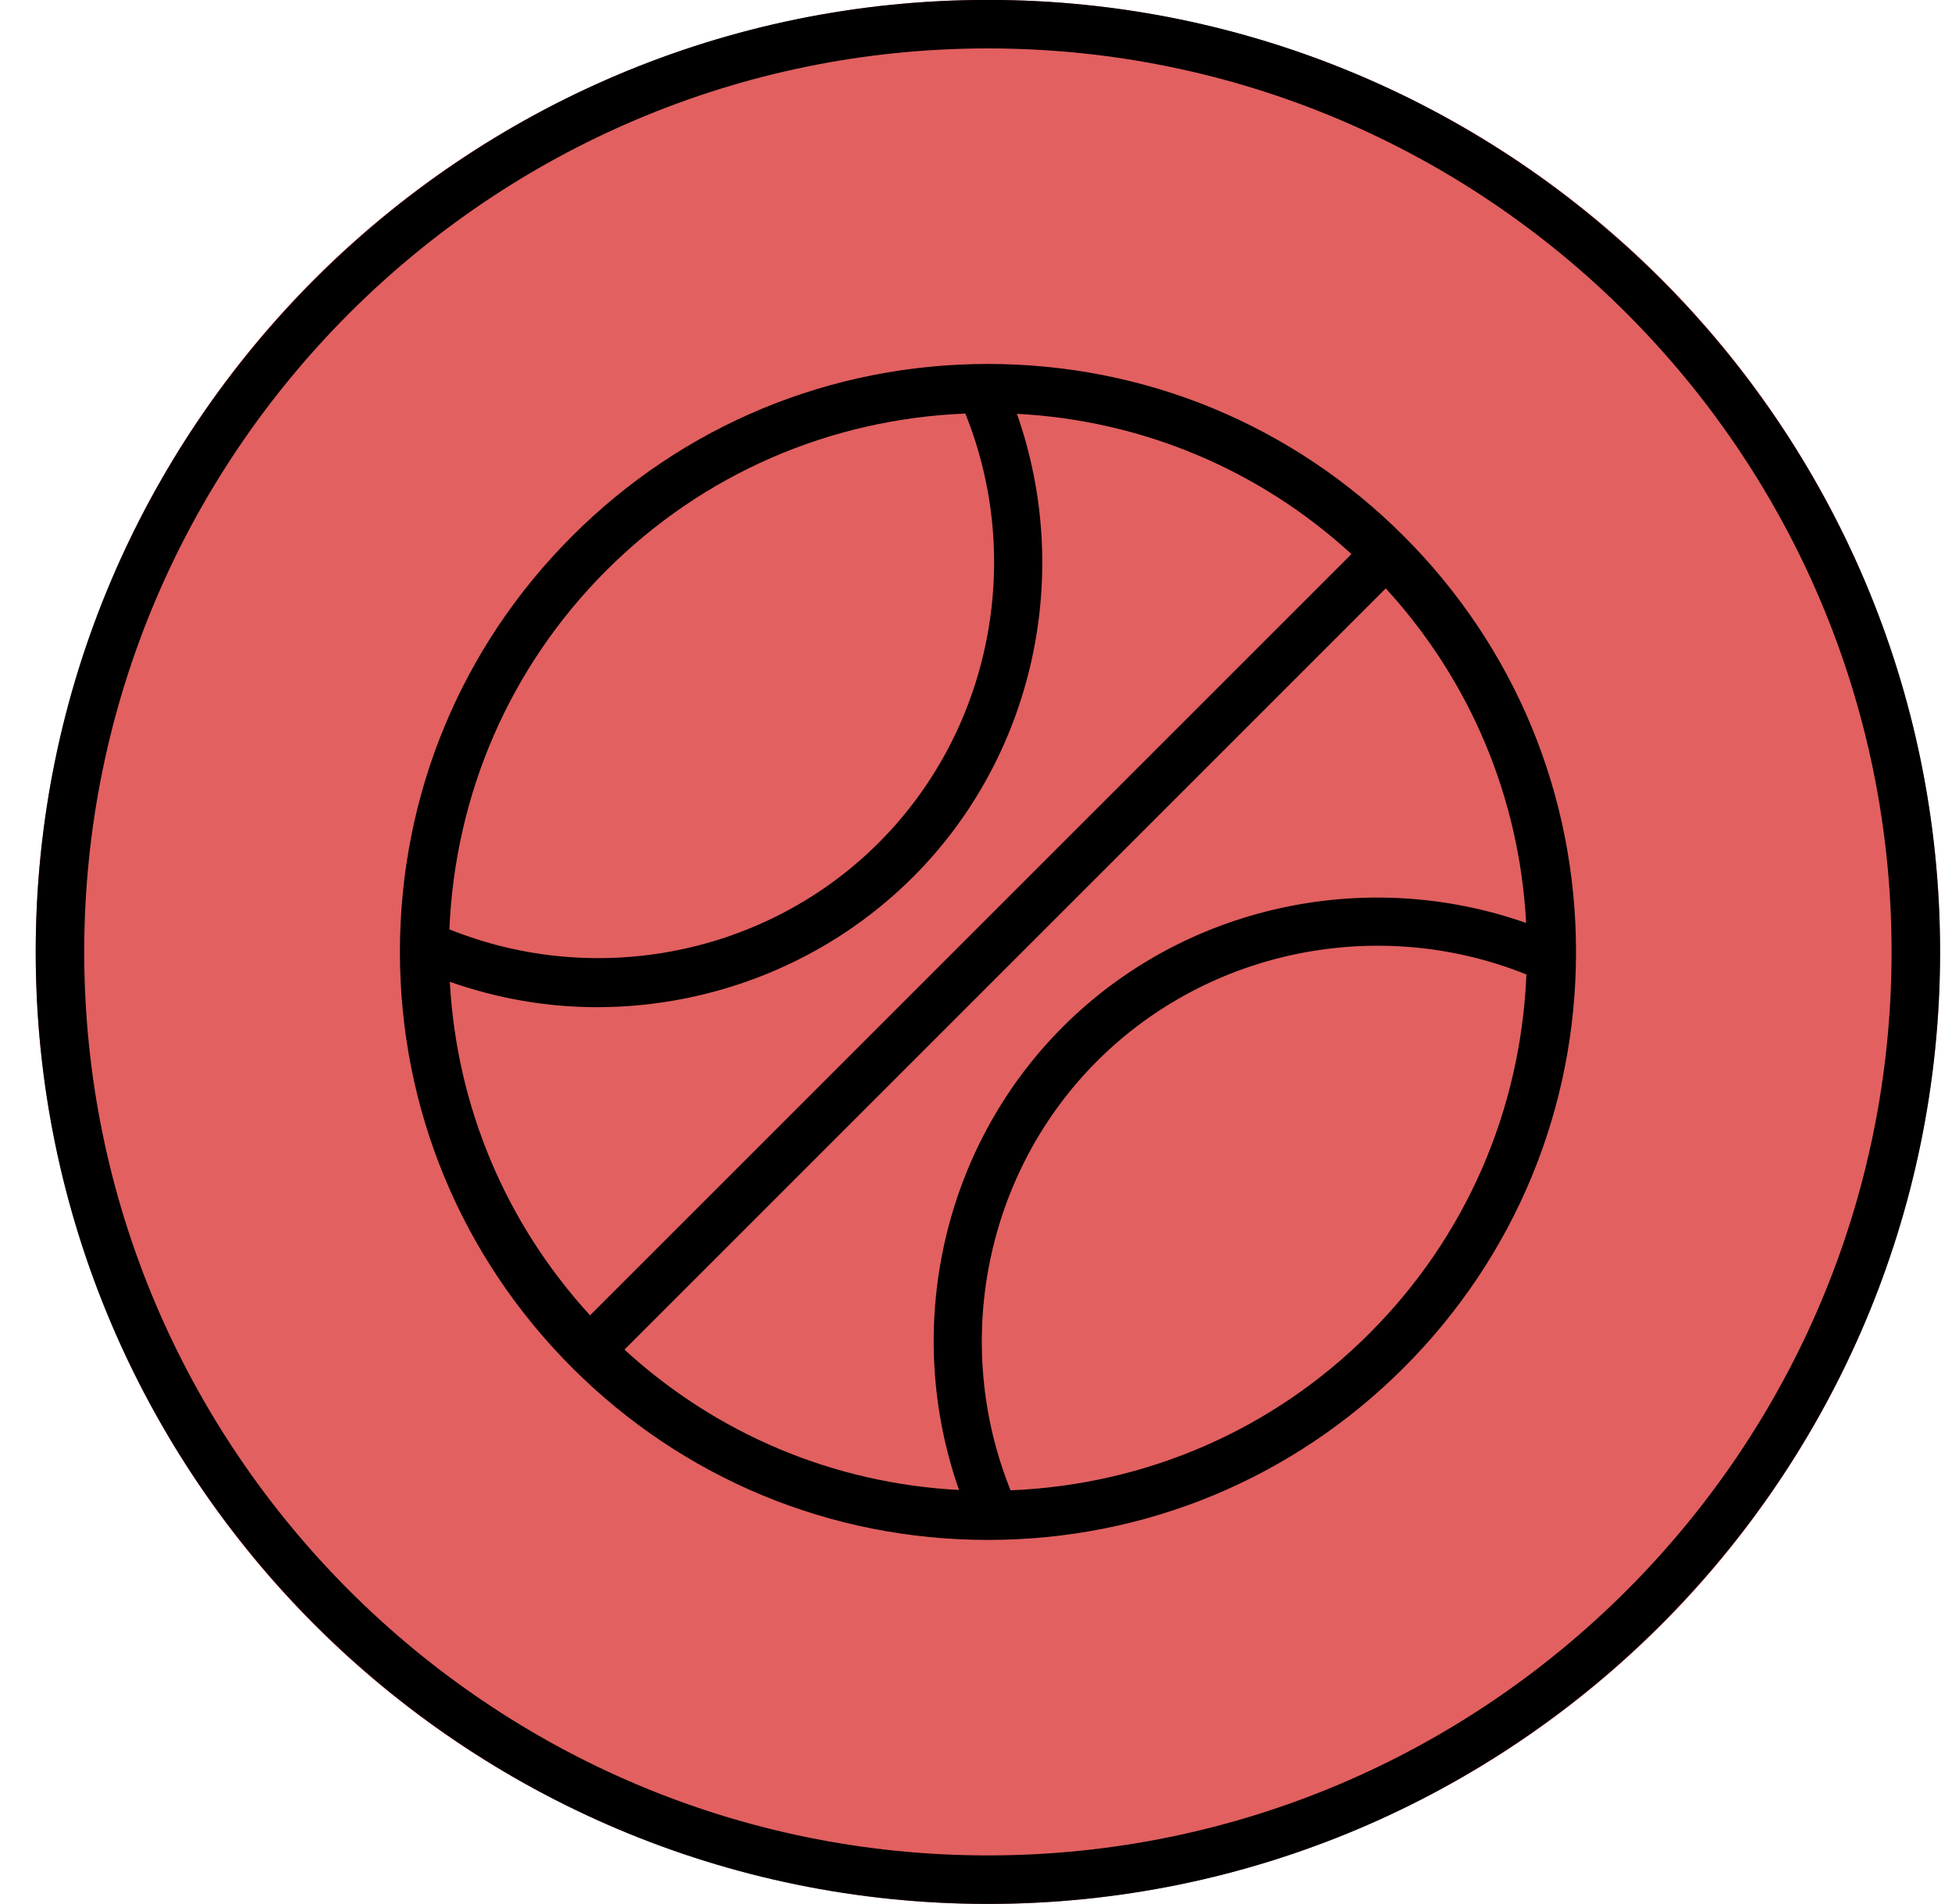 <svg width="41" height="40" viewBox="0 0 41 40" fill="none" xmlns="http://www.w3.org/2000/svg">
<circle cx="20.75" cy="19.998" r="20" fill="#E26060"/>
<path d="M20.75 -0.002C9.722 -0.002 0.75 8.97 0.75 19.998C0.75 31.027 9.722 39.998 20.75 39.998C31.777 39.998 40.75 31.026 40.75 19.998C40.75 8.97 31.777 -0.002 20.75 -0.002ZM20.75 38.979C10.284 38.979 1.769 30.465 1.769 19.998C1.769 9.532 10.284 1.017 20.75 1.017C31.216 1.017 39.731 9.532 39.731 19.998C39.731 30.464 31.216 38.979 20.75 38.979Z" fill="black"/>
<path d="M20.751 7.646C17.452 7.646 14.35 8.93 12.017 11.263C9.684 13.596 8.4 16.698 8.4 19.998C8.4 23.297 9.685 26.399 12.017 28.733C14.35 31.066 17.452 32.351 20.751 32.351C24.051 32.351 27.152 31.065 29.485 28.733C31.818 26.399 33.103 23.298 33.103 19.998C33.103 16.698 31.817 13.596 29.485 11.263C27.153 8.93 24.051 7.646 20.751 7.646ZM29.107 12.361C30.886 14.305 31.916 16.762 32.055 19.39C28.692 18.205 24.874 19.021 22.325 21.571C19.775 24.12 18.961 27.939 20.144 31.302C17.516 31.163 15.059 30.134 13.116 28.353L29.107 12.361ZM12.737 11.983C14.764 9.956 17.428 8.804 20.276 8.688C21.516 11.765 20.817 15.344 18.457 17.705C16.097 20.065 12.518 20.765 9.439 19.524C9.559 16.675 10.71 14.011 12.737 11.983ZM9.449 20.626C10.452 20.979 11.496 21.159 12.536 21.159C14.977 21.159 17.391 20.211 19.178 18.424C21.728 15.874 22.543 12.055 21.359 8.693C23.987 8.832 26.444 9.861 28.386 11.64L12.394 27.633C10.62 25.695 9.591 23.246 9.448 20.626L9.449 20.626ZM28.764 28.012C26.737 30.041 24.074 31.192 21.226 31.309C19.986 28.231 20.685 24.65 23.044 22.291C25.402 19.932 28.984 19.232 32.061 20.472C31.943 23.321 30.792 25.984 28.764 28.012Z" fill="black"/>
</svg>
